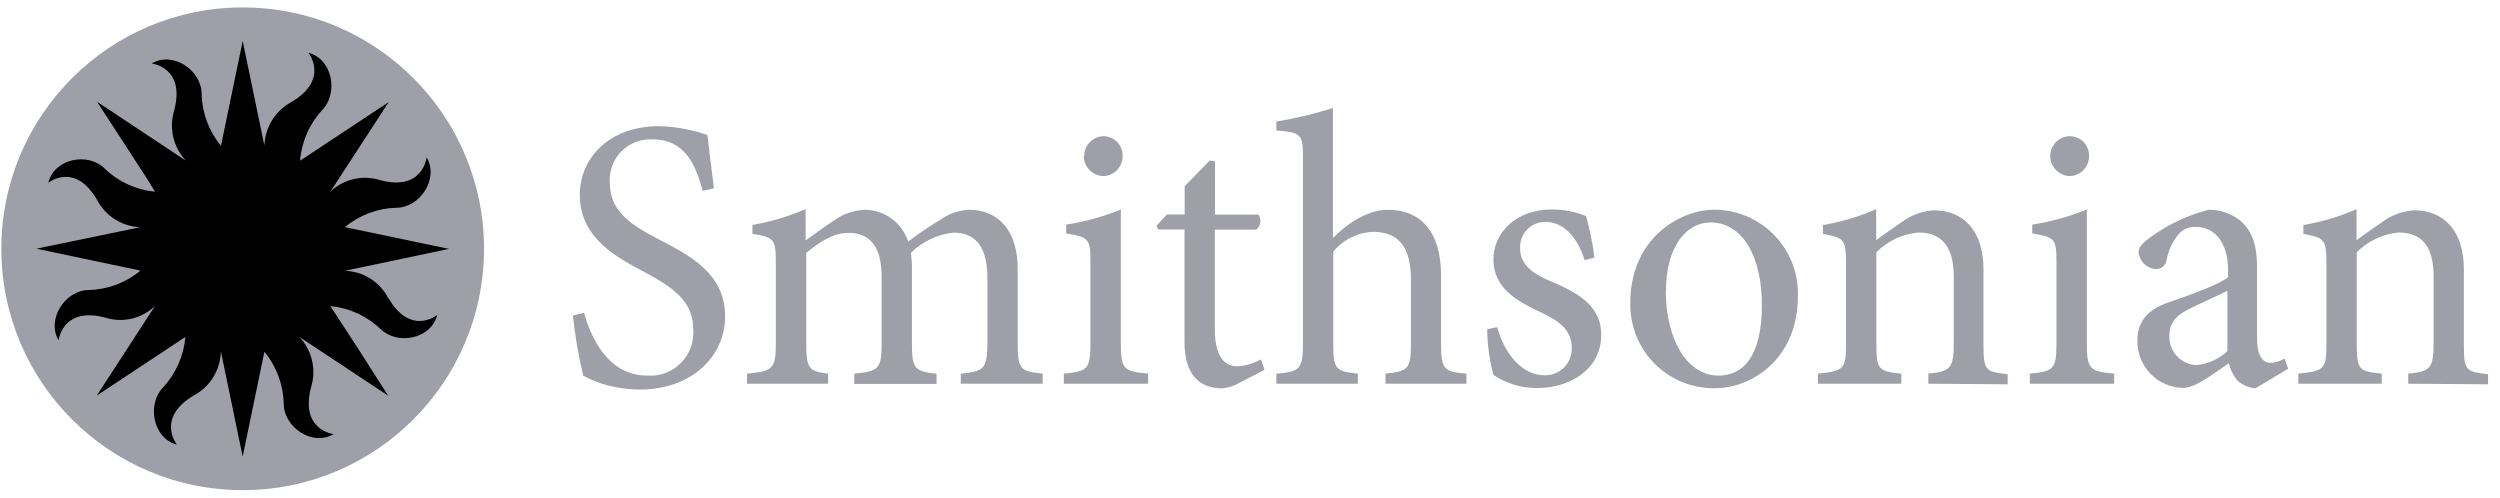 <svg width="100%" height="100%" fill="none" viewBox="0 0 201 40" xmlns="http://www.w3.org/2000/svg">
<path d="M19.512 39.407C30.229 39.407 38.916 30.719 38.916 20.002C38.916 9.285 30.229 0.598 19.512 0.598C8.795 0.598 0.107 9.285 0.107 20.002C0.107 30.719 8.795 39.407 19.512 39.407Z" fill="#9F9FA9"/>
<path d="M31.217 23.966C30.883 23.324 30.384 22.783 29.771 22.397C29.158 22.011 28.454 21.795 27.731 21.771L36.1 20.01L27.731 18.263C28.9 17.288 30.365 16.737 31.887 16.702C33.726 16.702 35.323 14.4 34.304 12.653C34.304 12.653 34.004 15.398 30.568 14.485C29.879 14.265 29.143 14.234 28.438 14.398C27.732 14.561 27.084 14.911 26.562 15.412L31.253 8.205L24.124 12.924C24.247 11.394 24.883 9.95 25.927 8.825C27.21 7.492 26.747 4.754 24.801 4.241C24.801 4.241 26.512 6.38 23.439 8.198C22.799 8.54 22.261 9.045 21.878 9.662C21.495 10.279 21.281 10.986 21.258 11.712L19.511 3.293L17.765 11.726C16.79 10.546 16.243 9.072 16.211 7.542C16.211 5.681 13.93 4.077 12.197 5.104C12.197 5.104 14.921 5.403 14.008 8.868C13.793 9.563 13.765 10.303 13.928 11.013C14.091 11.723 14.438 12.377 14.935 12.91L7.806 8.183L11.627 14.065L12.468 15.412C10.95 15.27 9.524 14.617 8.426 13.558C7.107 12.232 4.384 12.703 3.878 14.699C3.878 14.699 6.017 12.974 7.806 16.075C8.141 16.716 8.64 17.257 9.253 17.641C9.865 18.026 10.569 18.241 11.292 18.263L2.923 19.996L11.292 21.756C10.123 22.731 8.658 23.281 7.136 23.318C5.29 23.318 3.7 25.62 4.712 27.367C4.712 27.367 5.019 24.622 8.455 25.535C9.145 25.754 9.881 25.783 10.586 25.619C11.292 25.454 11.939 25.103 12.461 24.601L7.778 31.808L14.906 27.089C14.772 28.611 14.135 30.046 13.096 31.166C11.812 32.499 12.276 35.237 14.222 35.75C14.222 35.75 12.511 33.611 15.584 31.794C16.229 31.449 16.771 30.938 17.153 30.314C17.535 29.69 17.744 28.975 17.758 28.244L19.511 36.712L21.258 28.279C22.23 29.461 22.777 30.934 22.812 32.464C22.812 34.324 25.093 35.928 26.826 34.902C26.826 34.902 24.102 34.602 25.008 31.138C25.224 30.442 25.253 29.702 25.09 28.992C24.927 28.282 24.579 27.628 24.081 27.096L31.21 31.815L28.779 28.008L26.562 24.608C28.079 24.754 29.503 25.407 30.604 26.461C31.923 27.759 34.646 27.288 35.152 25.328C35.152 25.328 33.013 27.053 31.224 23.952" fill="currentColor"/>
<path d="M56.503 15.347C55.947 13.358 55.148 11.205 52.454 11.205C51.997 11.18 51.54 11.252 51.113 11.415C50.685 11.579 50.298 11.831 49.974 12.154C49.651 12.478 49.399 12.866 49.235 13.293C49.072 13.72 49 14.177 49.025 14.634C49.025 16.908 50.507 17.963 52.953 19.239C55.398 20.515 58.299 21.948 58.299 25.441C58.299 28.706 55.547 31.322 51.434 31.322C50.41 31.311 49.392 31.155 48.412 30.859C47.888 30.683 47.38 30.463 46.893 30.203C46.512 28.611 46.233 26.997 46.059 25.37L46.957 25.149C47.485 27.052 48.839 30.196 52.026 30.196C52.525 30.235 53.027 30.165 53.496 29.991C53.966 29.816 54.392 29.542 54.744 29.186C55.097 28.831 55.368 28.403 55.539 27.932C55.709 27.462 55.776 26.959 55.733 26.46C55.733 24.158 54.036 23.067 51.712 21.82C49.737 20.757 46.615 19.203 46.615 15.682C46.615 12.695 48.996 10.143 52.981 10.143C54.308 10.177 55.621 10.417 56.873 10.855C57.002 11.975 57.158 13.194 57.401 15.133L56.503 15.347Z" fill="#9F9FA9"/>
<path d="M77.248 30.852V30.04C79.065 29.854 79.386 29.733 79.386 27.516V22.319C79.386 20.109 78.616 18.705 76.67 18.705C75.369 18.838 74.153 19.415 73.227 20.337C73.298 20.771 73.329 21.21 73.32 21.649V27.723C73.32 29.683 73.598 29.861 75.301 30.054V30.866H68.686V30.04C70.596 29.854 70.882 29.697 70.882 27.644V22.284C70.882 19.981 70.076 18.719 68.187 18.719C66.954 18.719 65.749 19.56 64.822 20.337V27.644C64.822 29.669 65.064 29.854 66.583 30.04V30.852H60.06V30.04C62.099 29.854 62.377 29.669 62.377 27.644V21.228C62.377 19.232 62.284 19.09 60.495 18.797V18.085C61.967 17.834 63.403 17.406 64.772 16.809V19.332C65.421 18.897 66.105 18.334 67.032 17.742C67.775 17.2 68.665 16.895 69.584 16.866C70.352 16.882 71.095 17.137 71.711 17.596C72.327 18.055 72.785 18.694 73.02 19.425C73.84 18.792 74.697 18.208 75.587 17.678C76.263 17.187 77.068 16.904 77.903 16.866C80.313 16.866 81.824 18.584 81.824 21.635V27.644C81.824 29.733 82.074 29.854 83.834 30.04V30.852H77.248Z" fill="#9F9FA9"/>
<path d="M87.164 12.567C87.161 12.357 87.2 12.148 87.278 11.953C87.356 11.758 87.472 11.58 87.619 11.43C87.766 11.279 87.941 11.159 88.135 11.077C88.328 10.995 88.536 10.951 88.746 10.949C88.953 10.954 89.156 10.999 89.344 11.084C89.532 11.168 89.702 11.289 89.843 11.44C89.984 11.591 90.093 11.768 90.164 11.962C90.235 12.155 90.267 12.361 90.258 12.567C90.258 12.987 90.092 13.389 89.797 13.687C89.502 13.984 89.101 14.153 88.682 14.157C88.271 14.137 87.882 13.962 87.595 13.667C87.308 13.372 87.144 12.979 87.135 12.567M85.531 30.853V30.04C87.477 29.855 87.67 29.669 87.67 27.552V21.136C87.67 19.204 87.577 19.076 85.724 18.77V18.057C87.23 17.824 88.703 17.417 90.115 16.845V27.552C90.115 29.691 90.329 29.855 92.304 30.04V30.853H85.531Z" fill="#9F9FA9"/>
<path d="M99.561 30.825C99.163 31.051 98.72 31.187 98.263 31.224C96.317 31.224 95.234 29.983 95.234 27.517V18.456H93.109L92.981 18.143L93.822 17.244H95.248V14.97L97.258 12.91L97.686 12.974V17.252H101.179C101.309 17.439 101.362 17.669 101.328 17.894C101.293 18.12 101.174 18.323 100.994 18.463H97.672V26.462C97.672 28.985 98.698 29.449 99.468 29.449C100.142 29.413 100.798 29.223 101.386 28.893L101.664 29.734L99.561 30.825Z" fill="#9F9FA9"/>
<path d="M111.394 30.854V30.041C113.191 29.856 113.44 29.671 113.44 27.646V22.478C113.44 19.919 112.478 18.642 110.41 18.642C109.792 18.663 109.185 18.815 108.631 19.089C108.076 19.363 107.587 19.753 107.195 20.232V27.646C107.195 29.642 107.345 29.856 109.17 30.041V30.854H102.619V30.041C104.472 29.892 104.757 29.699 104.757 27.646V12.79C104.757 10.829 104.7 10.651 102.619 10.487V9.774C104.159 9.521 105.679 9.157 107.167 8.684V19.142C108.25 18.022 109.918 16.867 111.587 16.867C114.089 16.867 115.864 18.457 115.864 22.193V27.646C115.864 29.699 116.078 29.892 117.903 30.041V30.854H111.394Z" fill="#9F9FA9"/>
<path d="M127.406 20.918C126.821 19.078 125.738 17.838 124.226 17.838C123.952 17.84 123.68 17.897 123.429 18.006C123.177 18.116 122.95 18.276 122.762 18.476C122.574 18.676 122.429 18.912 122.335 19.17C122.241 19.428 122.201 19.703 122.216 19.977C122.216 21.402 123.449 22.115 124.839 22.686C127.163 23.655 128.739 24.774 128.739 26.92C128.739 29.771 126.108 31.197 123.635 31.197C122.366 31.219 121.122 30.851 120.07 30.142C119.747 28.942 119.58 27.706 119.571 26.464L120.377 26.307C120.933 28.367 122.323 30.171 124.176 30.171C124.466 30.178 124.754 30.128 125.022 30.021C125.291 29.914 125.536 29.754 125.741 29.55C125.947 29.346 126.108 29.103 126.217 28.834C126.325 28.566 126.378 28.279 126.372 27.989C126.372 26.621 125.481 25.851 123.934 25.138C122.081 24.261 120.07 23.235 120.07 20.861C120.07 18.679 121.924 16.84 124.768 16.84C125.712 16.834 126.647 17.016 127.52 17.375C127.823 18.467 128.05 19.579 128.197 20.704L127.406 20.918Z" fill="#9F9FA9"/>
<path d="M133.929 23.346C133.929 27.274 135.625 30.197 138.163 30.197C140.081 30.197 141.656 28.771 141.656 24.494C141.656 20.844 140.231 17.886 137.514 17.886C135.597 17.886 133.95 19.818 133.95 23.339M144.551 23.81C144.551 28.8 140.908 31.217 137.842 31.217C136.942 31.224 136.05 31.05 135.219 30.705C134.387 30.36 133.634 29.852 133.003 29.21C132.371 28.568 131.876 27.806 131.545 26.969C131.214 26.132 131.055 25.237 131.077 24.337C131.077 19.198 135.034 16.859 137.842 16.859C138.743 16.863 139.634 17.047 140.462 17.4C141.29 17.754 142.039 18.27 142.665 18.918C143.29 19.566 143.779 20.332 144.103 21.173C144.427 22.013 144.579 22.91 144.551 23.81Z" fill="#9F9FA9"/>
<path d="M155.037 30.853V30.04C156.862 29.855 157.083 29.605 157.083 27.46V22.256C157.083 20.117 156.334 18.691 154.231 18.691C152.957 18.813 151.765 19.375 150.859 20.281V27.616C150.859 29.755 151.045 29.855 152.87 30.04V30.853H146.162V30.04C148.265 29.826 148.421 29.669 148.421 27.616V21.201C148.421 19.212 148.236 19.112 146.568 18.805V18.092C148.041 17.846 149.478 17.417 150.845 16.816V19.311C151.465 18.841 152.143 18.378 152.92 17.843C153.665 17.287 154.557 16.962 155.486 16.909C157.924 16.909 159.471 18.627 159.471 21.643V27.659C159.471 29.798 159.628 29.898 161.417 30.083V30.896L155.037 30.853Z" fill="#9F9FA9"/>
<path d="M164.839 12.567C164.836 12.358 164.875 12.149 164.952 11.955C165.03 11.76 165.145 11.582 165.291 11.432C165.438 11.282 165.612 11.162 165.805 11.079C165.997 10.996 166.205 10.952 166.414 10.949C166.623 10.95 166.83 10.993 167.022 11.075C167.214 11.158 167.387 11.278 167.532 11.429C167.676 11.581 167.789 11.759 167.863 11.955C167.936 12.15 167.97 12.359 167.961 12.567C167.959 12.987 167.792 13.389 167.496 13.687C167.2 13.985 166.798 14.153 166.379 14.157C165.969 14.136 165.582 13.96 165.296 13.665C165.011 13.37 164.847 12.978 164.839 12.567ZM163.199 30.853V30.04C165.145 29.855 165.338 29.669 165.338 27.552V21.136C165.338 19.204 165.245 19.076 163.392 18.77V18.057C164.897 17.824 166.371 17.417 167.783 16.845V27.552C167.783 29.691 167.997 29.855 169.979 30.04V30.853H163.199Z" fill="#9F9FA9"/>
<path d="M179.082 23.376C178.434 23.718 176.944 24.374 176.302 24.688C175.097 25.251 174.42 25.835 174.42 26.962C174.403 27.264 174.446 27.567 174.548 27.852C174.65 28.138 174.808 28.4 175.012 28.623C175.217 28.846 175.464 29.026 175.74 29.152C176.015 29.279 176.313 29.348 176.616 29.357C177.536 29.256 178.4 28.864 179.082 28.238V23.376ZM181.342 31.218C180.817 31.175 180.318 30.968 179.916 30.626C179.565 30.216 179.321 29.727 179.203 29.2C177.97 30.041 176.48 31.189 175.554 31.189C175.06 31.185 174.573 31.082 174.119 30.889C173.665 30.695 173.254 30.413 172.91 30.06C172.565 29.707 172.294 29.29 172.112 28.831C171.929 28.373 171.839 27.883 171.847 27.39C171.847 25.864 172.652 24.902 174.349 24.31C176.202 23.683 178.462 22.841 179.139 22.285V21.765C179.139 19.527 178.091 18.243 176.544 18.243C176.274 18.228 176.004 18.277 175.756 18.386C175.509 18.495 175.29 18.661 175.119 18.871C174.644 19.468 174.326 20.173 174.192 20.924C174.156 21.132 174.044 21.32 173.878 21.451C173.713 21.582 173.505 21.649 173.294 21.637C172.948 21.603 172.625 21.451 172.379 21.207C172.132 20.963 171.977 20.641 171.939 20.297C171.939 19.826 172.339 19.484 172.923 19.049C174.32 18.038 175.894 17.299 177.564 16.868C178.474 16.855 179.361 17.152 180.08 17.709C181.164 18.614 181.47 19.89 181.47 21.508V27.304C181.47 28.73 182.026 29.172 182.554 29.172C182.948 29.153 183.33 29.035 183.666 28.83L183.973 29.642L181.342 31.218Z" fill="#9F9FA9"/>
<path d="M193.624 30.853V30.04C195.449 29.855 195.663 29.605 195.663 27.46V22.256C195.663 20.117 194.95 18.691 192.854 18.691C191.58 18.812 190.387 19.374 189.483 20.281V27.616C189.483 29.755 189.668 29.855 191.493 30.04V30.853H184.785V30.04C186.888 29.826 187.044 29.669 187.044 27.616V21.201C187.044 19.212 186.859 19.112 185.191 18.805V18.092C186.664 17.845 188.1 17.416 189.468 16.816V19.311C190.088 18.841 190.766 18.378 191.543 17.843C192.286 17.288 193.176 16.963 194.102 16.909C196.547 16.909 198.094 18.627 198.094 21.643V27.659C198.094 29.798 198.244 29.898 200.04 30.083V30.896L193.624 30.853Z" fill="#9F9FA9"/>
</svg>
